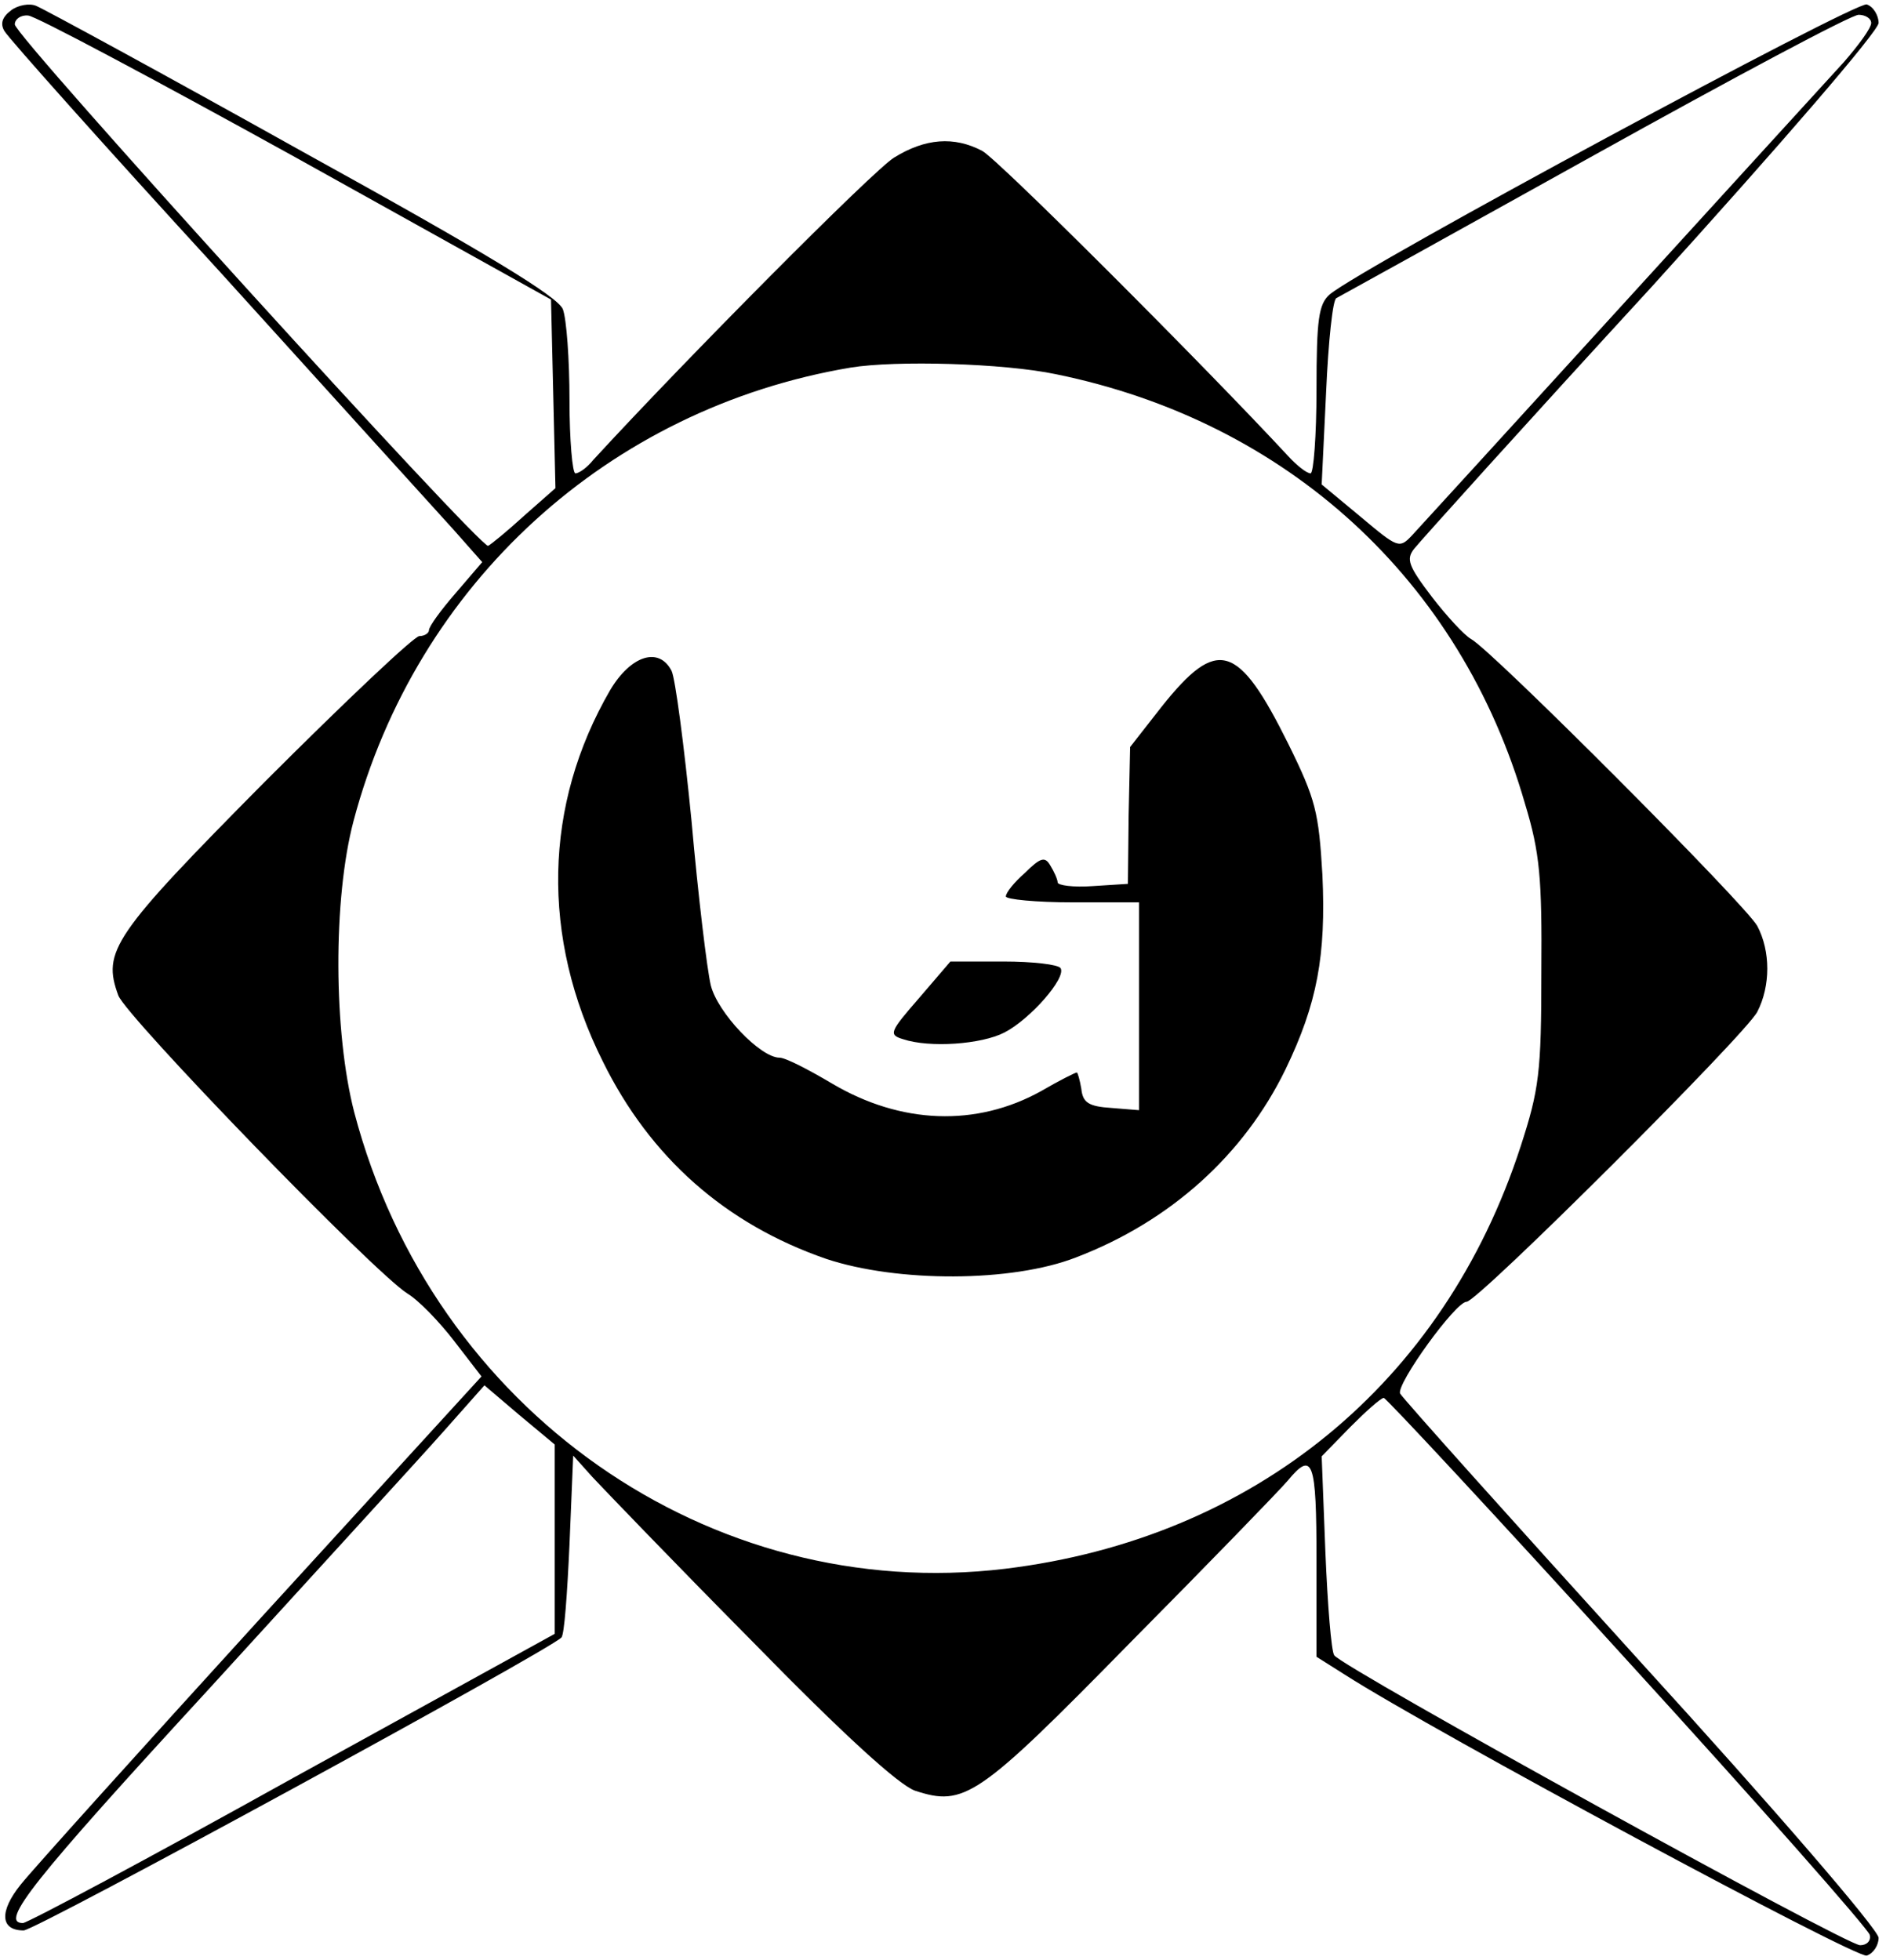 <?xml version="1.0" standalone="no"?>
<!DOCTYPE svg PUBLIC "-//W3C//DTD SVG 20010904//EN"
 "http://www.w3.org/TR/2001/REC-SVG-20010904/DTD/svg10.dtd">
<svg version="1.0" xmlns="http://www.w3.org/2000/svg"
 width="255pt" height="265pt" viewBox="0 0 255 265"
 preserveAspectRatio="xMidYMid meet">

<g transform="translate(0,265) scale(0.1,-0.1)"
fill="#000000" stroke="none">
<path d="M15 2636 c-12 -9 -15 -18 -9 -28 5 -9 135 -155 290 -324 154 -170
297 -328 318 -351 l38 -43 -36 -42 c-20 -23 -36 -45 -36 -50 0 -4 -6 -8 -13
-8 -7 0 -101 -89 -209 -197 -206 -208 -220 -229 -198 -289 12 -30 345 -374
391 -403 15 -9 43 -38 63 -64 l37 -48 -298 -326 c-164 -180 -310 -342 -325
-361 -29 -36 -28 -62 4 -62 16 0 708 377 727 396 4 3 8 60 11 126 l5 120 26
-29 c14 -15 110 -115 214 -220 127 -130 200 -196 222 -204 67 -22 85 -10 291
200 107 108 202 206 213 219 34 41 39 28 39 -108 l0 -130 38 -24 c120 -77 693
-385 706 -380 9 3 16 14 16 24 0 11 -144 178 -321 372 -176 194 -323 358 -326
364 -5 13 75 124 90 124 15 0 377 361 393 392 18 35 18 82 0 116 -15 28 -359
373 -387 388 -9 5 -33 31 -53 57 -32 42 -35 51 -24 65 7 9 151 169 321 354
175 193 307 346 307 357 0 10 -7 22 -16 25 -14 5 -682 -355 -726 -392 -15 -13
-18 -33 -18 -129 0 -62 -4 -113 -8 -113 -5 0 -18 10 -30 23 -113 122 -393 402
-414 413 -38 20 -77 17 -119 -9 -28 -17 -284 -275 -407 -409 -8 -10 -19 -18
-24 -18 -4 0 -8 45 -8 99 0 55 -4 110 -9 123 -7 17 -102 75 -352 213 -188 105
-350 193 -360 197 -9 4 -25 1 -34 -6z m385 -199 l345 -192 3 -127 3 -128 -42
-37 c-23 -21 -45 -39 -49 -41 -10 -4 -640 689 -640 705 0 7 8 13 18 12 9 0
172 -87 362 -192z m2130 182 c0 -7 -17 -30 -37 -53 -76 -83 -567 -622 -584
-640 -17 -18 -19 -17 -69 25 l-53 44 6 125 c3 68 9 126 14 127 4 2 161 89 348
193 187 104 348 190 358 190 9 0 17 -5 17 -11z m-1102 -475 c313 -64 547 -279
634 -581 20 -66 23 -100 22 -228 0 -135 -3 -158 -28 -235 -104 -320 -360 -530
-697 -571 -399 -48 -774 214 -880 617 -28 108 -29 288 -1 394 85 321 345 558
672 613 61 10 207 6 278 -9z m-678 -1575 l0 -128 -354 -195 c-194 -108 -359
-196 -365 -196 -32 0 12 56 252 317 144 158 287 314 317 348 l55 62 47 -40 48
-40 0 -128z m1451 -165 c178 -195 325 -362 327 -370 2 -8 -4 -14 -13 -14 -19
0 -701 376 -711 392 -4 5 -9 68 -12 140 l-5 129 39 40 c21 21 41 39 45 39 3 0
152 -160 330 -356z"/>
<path d="M825 1717 c-90 -155 -94 -334 -10 -502 64 -130 166 -220 302 -267 96
-32 251 -32 338 2 128 49 227 139 283 254 43 89 55 154 50 263 -5 85 -9 102
-46 177 -68 137 -96 145 -171 51 l-43 -55 -2 -92 -1 -93 -47 -3 c-27 -2 -48 1
-48 5 0 4 -5 15 -10 23 -7 12 -13 11 -34 -10 -15 -13 -26 -27 -26 -32 0 -4 41
-8 90 -8 l90 0 0 -141 0 -140 -37 3 c-31 2 -39 7 -41 26 -2 12 -5 22 -6 22 -2
0 -24 -11 -48 -25 -88 -49 -190 -45 -283 10 -32 19 -63 35 -71 35 -26 0 -84
61 -93 98 -5 21 -17 120 -26 222 -10 102 -22 193 -27 203 -17 33 -55 21 -83
-26z"/>
<path d="M1243 1301 c-40 -46 -42 -50 -22 -56 36 -12 106 -7 137 9 35 18 84
74 76 87 -3 5 -38 9 -77 9 l-72 0 -42 -49z"/>
</g>
</svg>
